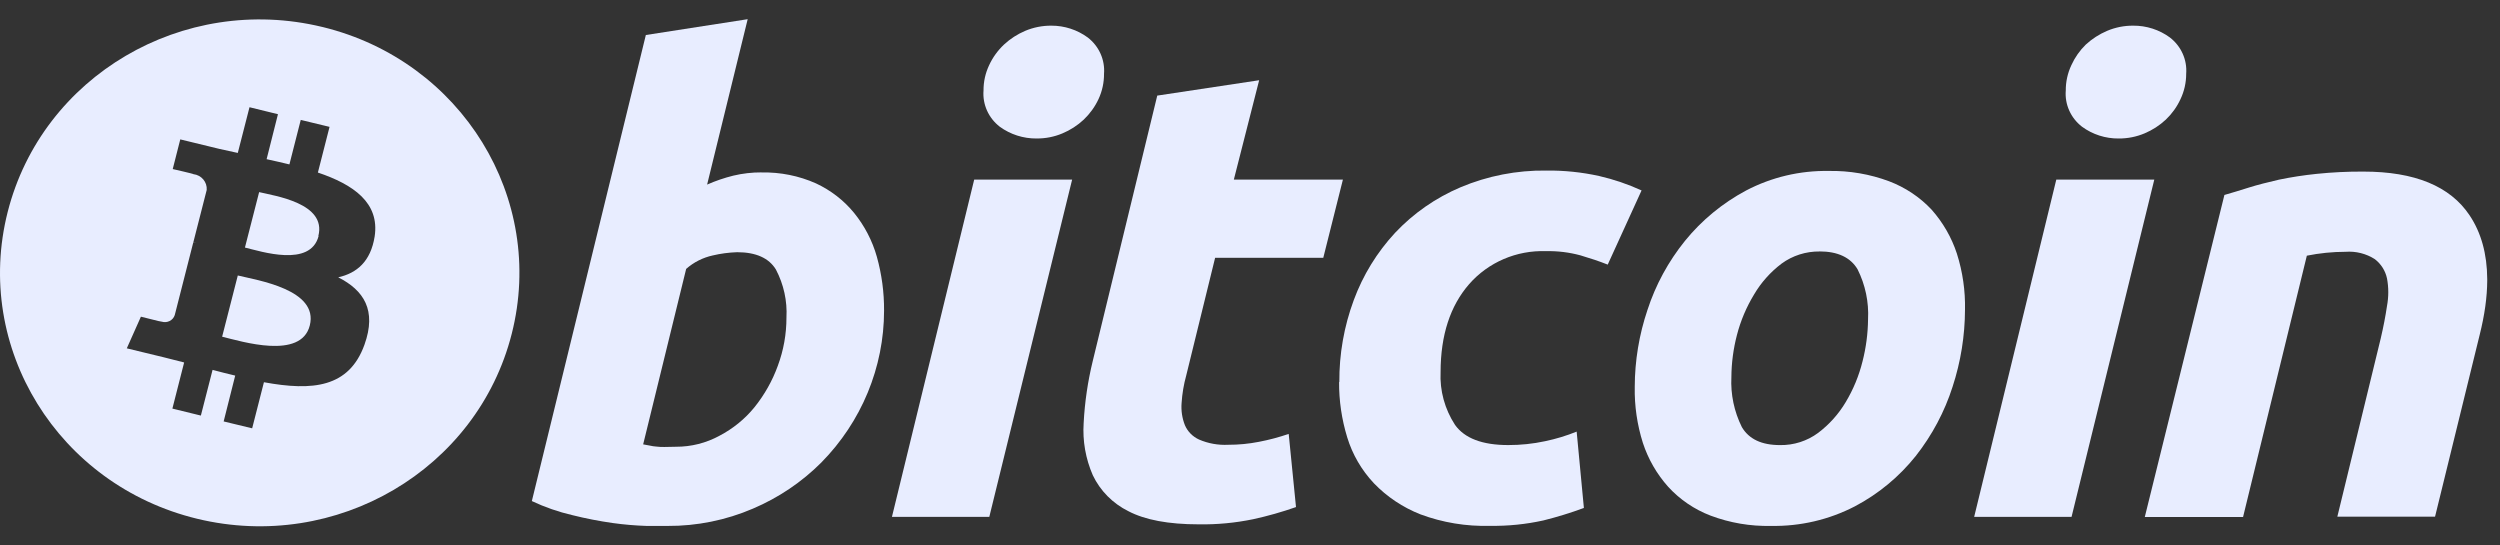 <svg xmlns="http://www.w3.org/2000/svg" width="110" height="24" viewBox="0 0 110 24" fill="none">
  <rect x="0" y="0" width="110" height="24" fill="#333333" stroke="none"/>
  <g clip-path="url(#clip0_270_35230)">
    <path d="M10.463 12.121C11.313 12.33 14.032 12.738 13.63 14.323C13.244 15.841 10.624 15.021 9.774 14.815L10.463 12.121Z" fill="#E8EDFF"/>
    <path d="M11.402 8.453C12.098 8.621 14.376 8.941 14.008 10.383H14.019C13.661 11.776 11.484 11.062 10.777 10.892L11.402 8.453Z" fill="#E8EDFF"/>
    <path fill-rule="evenodd" clip-rule="evenodd" d="M0.339 9.322C1.858 3.346 8.053 -0.297 14.177 1.185C14.187 1.187 14.197 1.189 14.208 1.192C20.315 2.688 24.032 8.725 22.516 14.689C20.997 20.665 14.801 24.308 8.677 22.826C2.553 21.344 -1.18 15.298 0.339 9.322ZM10.463 6.729L9.663 6.554L7.932 6.133L7.6 7.439C7.624 7.445 8.528 7.649 8.51 7.663C8.864 7.704 9.123 8.011 9.095 8.359L8.51 10.648C8.554 10.658 8.597 10.672 8.639 10.69L8.507 10.655L7.689 13.864C7.613 14.099 7.355 14.227 7.115 14.153L6.971 14.126C6.719 14.067 6.217 13.938 6.2 13.934L5.579 15.327L7.21 15.722L8.102 15.948L7.585 17.978L8.838 18.285L9.353 16.275C9.69 16.365 10.023 16.449 10.349 16.526L9.841 18.543L11.095 18.846L11.613 16.818C13.754 17.212 15.357 17.055 16.036 15.168C16.582 13.648 16.007 12.773 14.882 12.202C15.703 12.017 16.31 11.505 16.485 10.405C16.71 8.921 15.554 8.121 13.987 7.592L14.5 5.582L13.233 5.276L12.734 7.234C12.406 7.154 12.066 7.077 11.731 7.004L12.23 5.025L10.978 4.718L10.463 6.729Z" fill="#E8EDFF"/>
    <path d="M29.745 19.657C30.412 19.659 31.069 19.493 31.651 19.176C32.251 18.864 32.779 18.434 33.201 17.914C33.641 17.365 33.987 16.75 34.225 16.092C34.477 15.413 34.605 14.696 34.604 13.974C34.644 13.242 34.483 12.512 34.14 11.859C33.833 11.354 33.261 11.097 32.433 11.097C32.072 11.109 31.713 11.156 31.362 11.239C30.926 11.334 30.522 11.539 30.191 11.832L28.299 19.552L28.602 19.608C28.692 19.629 28.785 19.643 28.877 19.649C28.995 19.664 29.115 19.67 29.234 19.667L29.745 19.657ZM33.504 7.588C34.331 7.57 35.151 7.734 35.903 8.069C36.556 8.373 37.13 8.817 37.581 9.369C38.043 9.939 38.383 10.594 38.581 11.295C38.797 12.068 38.904 12.867 38.899 13.668C38.898 16.161 37.907 18.557 36.135 20.354C35.276 21.213 34.254 21.902 33.126 22.381C31.943 22.889 30.663 23.148 29.37 23.141H28.456C27.959 23.125 27.463 23.083 26.971 23.015C26.369 22.93 25.774 22.814 25.186 22.667C24.569 22.524 23.971 22.316 23.401 22.047L28.417 1.541L32.898 0.844L31.113 8.122C31.484 7.958 31.87 7.826 32.266 7.728C32.673 7.631 33.092 7.583 33.512 7.585L33.504 7.588Z" fill="#E8EDFF"/>
    <path d="M45.61 6.094C45.026 6.099 44.457 5.916 43.989 5.575C43.494 5.192 43.226 4.594 43.275 3.979C43.273 3.595 43.357 3.216 43.522 2.868C43.679 2.528 43.901 2.221 44.175 1.962C44.449 1.707 44.767 1.502 45.114 1.355C45.475 1.204 45.864 1.127 46.256 1.129C46.836 1.127 47.4 1.311 47.863 1.651C48.358 2.035 48.625 2.632 48.577 3.247C48.58 3.632 48.497 4.012 48.334 4.362C48.177 4.699 47.956 5.005 47.684 5.264C47.411 5.519 47.093 5.725 46.745 5.87C46.385 6.022 45.996 6.098 45.603 6.093L45.61 6.094ZM43.529 22.743H39.245L42.865 7.902H47.174L43.529 22.743Z" fill="#E8EDFF"/>
    <path d="M50.923 4.206L55.403 3.53L54.289 7.902H59.088L58.224 11.344H53.465L52.194 16.521C52.084 16.918 52.016 17.324 51.99 17.734C51.964 18.066 52.014 18.399 52.136 18.709C52.256 18.988 52.477 19.212 52.758 19.34C53.161 19.514 53.602 19.593 54.043 19.57C54.495 19.571 54.946 19.528 55.389 19.441C55.835 19.356 56.274 19.239 56.703 19.092L57.024 22.311C56.409 22.527 55.78 22.706 55.142 22.845C54.354 23.008 53.549 23.084 52.743 23.071C51.411 23.071 50.383 22.876 49.648 22.492C48.96 22.151 48.409 21.594 48.084 20.911C47.767 20.186 47.629 19.398 47.681 18.611C47.729 17.688 47.864 16.772 48.084 15.873L50.923 4.191L50.923 4.206Z" fill="#E8EDFF"/>
    <path d="M58.931 16.817C58.922 15.586 59.137 14.362 59.566 13.204C59.969 12.11 60.588 11.102 61.387 10.24C62.193 9.384 63.172 8.703 64.264 8.24C65.455 7.738 66.741 7.487 68.038 7.505C68.821 7.496 69.602 7.576 70.365 7.745C71.007 7.893 71.632 8.106 72.229 8.379L70.74 11.643C70.355 11.49 69.955 11.358 69.541 11.236C69.047 11.102 68.536 11.039 68.023 11.051C66.729 11.005 65.484 11.54 64.643 12.501C63.807 13.46 63.388 14.749 63.386 16.368C63.346 17.189 63.569 18.002 64.021 18.695C64.445 19.288 65.226 19.583 66.363 19.583C66.909 19.584 67.452 19.527 67.984 19.413C68.459 19.314 68.924 19.173 69.373 18.991L69.691 22.35C69.107 22.566 68.511 22.749 67.906 22.9C67.138 23.069 66.351 23.149 65.564 23.137C64.518 23.167 63.478 22.995 62.501 22.632C61.724 22.326 61.024 21.859 60.451 21.263C59.908 20.685 59.506 19.994 59.277 19.242C59.035 18.451 58.914 17.629 58.92 16.803L58.931 16.817Z" fill="#E8EDFF"/>
    <path d="M80.069 11.065C79.465 11.057 78.875 11.244 78.391 11.598C77.901 11.969 77.49 12.429 77.181 12.954C76.841 13.512 76.586 14.115 76.424 14.745C76.267 15.348 76.185 15.968 76.181 16.591C76.143 17.351 76.302 18.108 76.642 18.793C76.953 19.319 77.51 19.584 78.32 19.584C78.925 19.594 79.516 19.405 79.998 19.047C80.489 18.677 80.901 18.216 81.212 17.692C81.547 17.133 81.795 16.53 81.951 15.901C82.106 15.296 82.188 14.675 82.194 14.051C82.234 13.291 82.075 12.533 81.733 11.849C81.422 11.327 80.862 11.062 80.055 11.062L80.069 11.065ZM77.927 23.14C77.017 23.161 76.113 23.007 75.264 22.687C74.549 22.413 73.912 21.979 73.4 21.419C72.897 20.856 72.519 20.198 72.286 19.486C72.034 18.687 71.913 17.855 71.929 17.019C71.932 15.869 72.121 14.726 72.49 13.633C72.848 12.533 73.407 11.505 74.139 10.598C74.874 9.692 75.789 8.938 76.827 8.383C77.946 7.796 79.2 7.5 80.469 7.522C81.373 7.506 82.273 7.66 83.118 7.975C83.833 8.246 84.475 8.674 84.992 9.226C85.492 9.791 85.87 10.448 86.103 11.159C86.357 11.959 86.478 12.793 86.46 13.629C86.456 14.779 86.272 15.921 85.914 17.016C85.562 18.117 85.013 19.149 84.293 20.064C83.568 20.974 82.658 21.728 81.619 22.277C80.483 22.866 79.213 23.164 77.927 23.14Z" fill="#E8EDFF"/>
    <path d="M93.225 6.094C92.642 6.1 92.073 5.917 91.608 5.575C91.112 5.192 90.844 4.594 90.894 3.979C90.892 3.595 90.976 3.216 91.14 2.868C91.293 2.53 91.508 2.223 91.775 1.962C92.051 1.708 92.37 1.503 92.718 1.355C93.078 1.204 93.465 1.127 93.857 1.129C94.441 1.124 95.012 1.308 95.478 1.651C95.973 2.035 96.24 2.632 96.192 3.247C96.193 3.632 96.108 4.013 95.942 4.362C95.787 4.7 95.568 5.006 95.296 5.264C95.022 5.519 94.705 5.725 94.357 5.87C93.999 6.02 93.614 6.096 93.225 6.094ZM91.148 22.743H86.863L90.477 7.902H94.789L91.148 22.743Z" fill="#E8EDFF"/>
    <path d="M97.874 8.578C98.198 8.487 98.559 8.375 98.945 8.254C99.33 8.132 99.78 8.02 100.276 7.905C100.82 7.793 101.369 7.708 101.922 7.651C102.609 7.58 103.299 7.546 103.989 7.55C106.246 7.55 107.802 8.19 108.659 9.47C109.172 10.236 109.432 11.171 109.438 12.275V12.355C109.434 13.073 109.324 13.861 109.109 14.72L107.142 22.733H102.843L104.753 14.886C104.867 14.399 104.96 13.925 105.028 13.462C105.103 13.061 105.103 12.65 105.028 12.25C104.957 11.915 104.768 11.615 104.493 11.403C104.112 11.159 103.658 11.045 103.204 11.079C102.632 11.08 102.061 11.137 101.501 11.25L98.695 22.747H94.371L97.874 8.578Z" fill="#E8EDFF"/>
  </g>
  <defs>
    <clipPath id="clip0_270_35230">
      <rect width="109.438" height="22.312" fill="white" transform="translate(0 0.844)"/>
    </clipPath>
  </defs>
</svg>